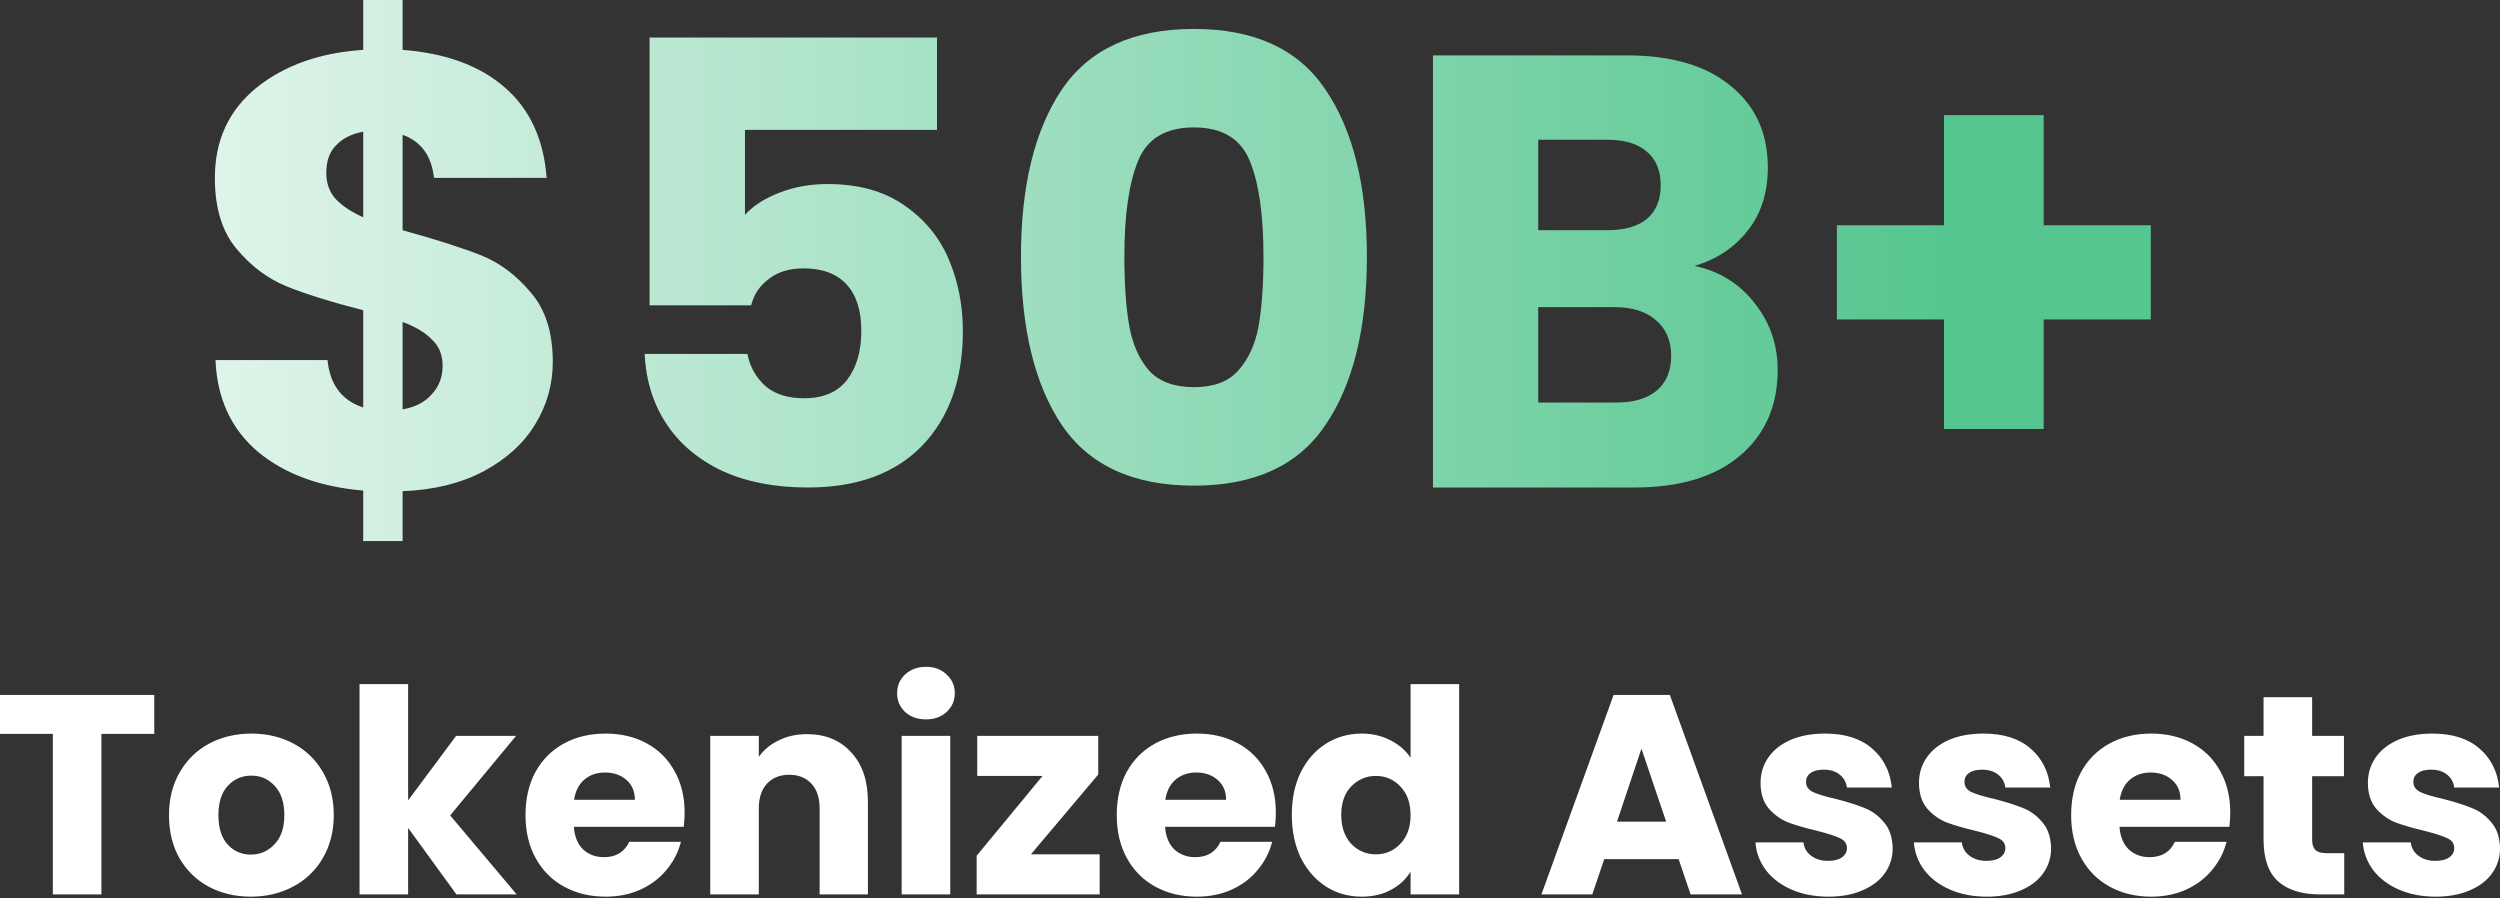 <svg width="295" height="106" viewBox="0 0 295 106" fill="none" xmlns="http://www.w3.org/2000/svg">
<rect x="0" y="0" width="295" height="106" fill="#333333" stroke="none"/>
<path d="M65.23 42.708C65.23 45.371 64.528 47.841 63.123 50.117C61.767 52.344 59.734 54.184 57.022 55.637C54.359 57.041 51.187 57.816 47.507 57.961V63.844H42.859V57.889C37.726 57.453 33.586 55.927 30.439 53.313C27.291 50.649 25.62 47.042 25.427 42.49H38.646C38.937 45.396 40.341 47.26 42.859 48.083V36.607C39.082 35.639 36.055 34.694 33.78 33.774C31.552 32.854 29.591 31.378 27.896 29.344C26.201 27.31 25.354 24.526 25.354 20.991C25.354 16.584 26.976 13.05 30.221 10.386C33.513 7.723 37.726 6.222 42.859 5.883V-4.93332e-06H47.507V5.883C52.592 6.271 56.611 7.748 59.564 10.314C62.518 12.88 64.164 16.439 64.503 20.991H51.212C50.921 18.376 49.686 16.681 47.507 15.907V27.165C51.526 28.278 54.625 29.271 56.804 30.143C58.983 31.014 60.92 32.467 62.615 34.501C64.358 36.486 65.23 39.222 65.23 42.708ZM38.501 20.41C38.501 21.62 38.864 22.637 39.59 23.46C40.365 24.284 41.455 25.01 42.859 25.64V15.543C41.503 15.786 40.438 16.318 39.663 17.141C38.888 17.916 38.501 19.006 38.501 20.41ZM47.507 48.301C48.96 48.059 50.098 47.478 50.921 46.558C51.793 45.638 52.228 44.5 52.228 43.144C52.228 41.885 51.817 40.868 50.994 40.093C50.219 39.27 49.057 38.568 47.507 37.987V48.301ZM110.567 15.326H87.906V25.349C88.874 24.284 90.23 23.412 91.973 22.734C93.717 22.056 95.605 21.717 97.639 21.717C101.27 21.717 104.273 22.54 106.645 24.187C109.066 25.833 110.834 27.964 111.947 30.578C113.061 33.193 113.618 36.026 113.618 39.077C113.618 44.742 112.02 49.245 108.824 52.586C105.628 55.879 101.125 57.525 95.314 57.525C91.441 57.525 88.075 56.872 85.219 55.564C82.362 54.208 80.158 52.344 78.609 49.971C77.059 47.599 76.212 44.863 76.067 41.764H88.197C88.487 43.265 89.189 44.524 90.303 45.541C91.416 46.509 92.942 46.994 94.879 46.994C97.154 46.994 98.849 46.267 99.963 44.815C101.077 43.362 101.634 41.425 101.634 39.004C101.634 36.631 101.052 34.815 99.89 33.556C98.728 32.297 97.034 31.668 94.806 31.668C93.16 31.668 91.804 32.08 90.739 32.903C89.673 33.678 88.971 34.719 88.632 36.026H76.648V4.431H110.567V15.326ZM120.474 30.288C120.474 21.959 122.072 15.398 125.268 10.604C128.512 5.811 133.717 3.414 140.884 3.414C148.05 3.414 153.231 5.811 156.427 10.604C159.671 15.398 161.294 21.959 161.294 30.288C161.294 38.713 159.671 45.323 156.427 50.117C153.231 54.911 148.05 57.307 140.884 57.307C133.717 57.307 128.512 54.911 125.268 50.117C122.072 45.323 120.474 38.713 120.474 30.288ZM149.091 30.288C149.091 25.397 148.559 21.645 147.493 19.03C146.428 16.367 144.225 15.035 140.884 15.035C137.543 15.035 135.339 16.367 134.274 19.03C133.209 21.645 132.676 25.397 132.676 30.288C132.676 33.581 132.87 36.316 133.257 38.495C133.645 40.626 134.419 42.369 135.582 43.725C136.792 45.032 138.559 45.686 140.884 45.686C143.208 45.686 144.951 45.032 146.113 43.725C147.324 42.369 148.123 40.626 148.51 38.495C148.898 36.316 149.091 33.581 149.091 30.288ZM199.959 31.378C202.913 32.007 205.286 33.484 207.077 35.808C208.869 38.084 209.765 40.699 209.765 43.652C209.765 47.914 208.264 51.303 205.262 53.821C202.308 56.291 198.168 57.525 192.841 57.525H169.09V6.537H192.042C197.224 6.537 201.267 7.723 204.172 10.096C207.126 12.469 208.603 15.689 208.603 19.756C208.603 22.758 207.804 25.252 206.206 27.237C204.656 29.223 202.574 30.603 199.959 31.378ZM181.511 27.165H189.645C191.679 27.165 193.229 26.729 194.294 25.857C195.408 24.937 195.965 23.606 195.965 21.863C195.965 20.119 195.408 18.788 194.294 17.868C193.229 16.948 191.679 16.488 189.645 16.488H181.511V27.165ZM190.662 47.502C192.744 47.502 194.342 47.042 195.456 46.122C196.618 45.154 197.199 43.773 197.199 41.982C197.199 40.19 196.594 38.786 195.383 37.769C194.221 36.752 192.599 36.244 190.517 36.244H181.511V47.502H190.662ZM253.793 37.697H241.155V50.625H229.389V37.697H216.751V26.584H229.389V13.582H241.155V26.584H253.793V37.697Z" fill="url(#paint0_linear_7_157)"/>
<path d="M18.204 82.004V86.596H11.968V105.538H6.235V86.596H-6.52562e-05V82.004H18.204ZM29.596 105.806C27.763 105.806 26.109 105.415 24.634 104.632C23.181 103.85 22.03 102.733 21.181 101.28C20.354 99.827 19.941 98.129 19.941 96.184C19.941 94.262 20.366 92.575 21.215 91.122C22.064 89.647 23.226 88.518 24.701 87.736C26.176 86.954 27.83 86.563 29.663 86.563C31.496 86.563 33.149 86.954 34.624 87.736C36.1 88.518 37.262 89.647 38.111 91.122C38.96 92.575 39.385 94.262 39.385 96.184C39.385 98.106 38.949 99.805 38.078 101.28C37.228 102.733 36.055 103.85 34.557 104.632C33.082 105.415 31.428 105.806 29.596 105.806ZM29.596 100.844C30.691 100.844 31.619 100.442 32.378 99.637C33.161 98.833 33.552 97.682 33.552 96.184C33.552 94.687 33.172 93.536 32.412 92.731C31.674 91.927 30.758 91.524 29.663 91.524C28.545 91.524 27.618 91.927 26.88 92.731C26.143 93.513 25.774 94.665 25.774 96.184C25.774 97.682 26.132 98.833 26.847 99.637C27.584 100.442 28.501 100.844 29.596 100.844ZM53.858 105.538L48.159 97.693V105.538H42.426V80.73H48.159V94.441L53.825 86.831H60.898L53.12 96.218L60.965 105.538H53.858ZM80.784 95.883C80.784 96.419 80.75 96.978 80.683 97.559H67.709C67.798 98.721 68.167 99.615 68.815 100.241C69.486 100.844 70.302 101.146 71.263 101.146C72.693 101.146 73.688 100.542 74.246 99.336H80.348C80.035 100.565 79.465 101.671 78.638 102.654C77.833 103.638 76.816 104.409 75.587 104.968C74.358 105.526 72.984 105.806 71.464 105.806C69.631 105.806 68 105.415 66.569 104.632C65.139 103.85 64.021 102.733 63.217 101.28C62.412 99.827 62.01 98.129 62.01 96.184C62.01 94.24 62.401 92.541 63.183 91.089C63.988 89.636 65.105 88.518 66.536 87.736C67.966 86.954 69.609 86.563 71.464 86.563C73.274 86.563 74.883 86.943 76.291 87.703C77.699 88.463 78.794 89.546 79.577 90.954C80.381 92.362 80.784 94.005 80.784 95.883ZM74.917 94.374C74.917 93.391 74.582 92.608 73.911 92.027C73.24 91.446 72.402 91.156 71.397 91.156C70.436 91.156 69.62 91.435 68.949 91.994C68.301 92.552 67.899 93.346 67.743 94.374H74.917ZM95.206 86.63C97.396 86.63 99.139 87.345 100.436 88.775C101.754 90.183 102.414 92.128 102.414 94.609V105.538H96.715V95.38C96.715 94.128 96.391 93.156 95.742 92.463C95.094 91.77 94.223 91.424 93.127 91.424C92.032 91.424 91.161 91.77 90.513 92.463C89.865 93.156 89.54 94.128 89.54 95.38V105.538H83.808V86.831H89.54V89.312C90.121 88.485 90.904 87.837 91.887 87.367C92.871 86.876 93.977 86.63 95.206 86.63ZM109.28 84.887C108.275 84.887 107.448 84.596 106.8 84.015C106.174 83.412 105.861 82.674 105.861 81.802C105.861 80.908 106.174 80.171 106.8 79.59C107.448 78.986 108.275 78.685 109.28 78.685C110.264 78.685 111.068 78.986 111.694 79.59C112.342 80.171 112.666 80.908 112.666 81.802C112.666 82.674 112.342 83.412 111.694 84.015C111.068 84.596 110.264 84.887 109.28 84.887ZM112.13 86.831V105.538H106.397V86.831H112.13ZM121.648 100.811H129.761V105.538H115.245V100.978L123.023 91.558H115.312V86.831H129.594V91.39L121.648 100.811ZM150.549 95.883C150.549 96.419 150.516 96.978 150.449 97.559H137.475C137.564 98.721 137.933 99.615 138.581 100.241C139.252 100.844 140.067 101.146 141.028 101.146C142.459 101.146 143.453 100.542 144.012 99.336H150.114C149.801 100.565 149.231 101.671 148.404 102.654C147.599 103.638 146.582 104.409 145.353 104.968C144.124 105.526 142.749 105.806 141.23 105.806C139.397 105.806 137.765 105.415 136.335 104.632C134.905 103.85 133.787 102.733 132.983 101.28C132.178 99.827 131.776 98.129 131.776 96.184C131.776 94.24 132.167 92.541 132.949 91.089C133.754 89.636 134.871 88.518 136.302 87.736C137.732 86.954 139.375 86.563 141.23 86.563C143.04 86.563 144.649 86.943 146.057 87.703C147.465 88.463 148.56 89.546 149.342 90.954C150.147 92.362 150.549 94.005 150.549 95.883ZM144.683 94.374C144.683 93.391 144.347 92.608 143.677 92.027C143.006 91.446 142.168 91.156 141.163 91.156C140.201 91.156 139.386 91.435 138.715 91.994C138.067 92.552 137.665 93.346 137.508 94.374H144.683ZM152.434 96.151C152.434 94.229 152.791 92.541 153.507 91.089C154.244 89.636 155.239 88.518 156.49 87.736C157.742 86.954 159.139 86.563 160.681 86.563C161.91 86.563 163.027 86.82 164.033 87.334C165.061 87.848 165.866 88.541 166.447 89.412V80.73H172.18V105.538H166.447V102.856C165.911 103.75 165.139 104.465 164.134 105.001C163.15 105.538 161.999 105.806 160.681 105.806C159.139 105.806 157.742 105.415 156.49 104.632C155.239 103.828 154.244 102.699 153.507 101.246C152.791 99.771 152.434 98.073 152.434 96.151ZM166.447 96.184C166.447 94.754 166.045 93.625 165.24 92.798C164.458 91.971 163.497 91.558 162.357 91.558C161.217 91.558 160.245 91.971 159.44 92.798C158.658 93.603 158.267 94.72 158.267 96.151C158.267 97.581 158.658 98.721 159.44 99.57C160.245 100.397 161.217 100.811 162.357 100.811C163.497 100.811 164.458 100.397 165.24 99.57C166.045 98.743 166.447 97.615 166.447 96.184ZM198.081 101.381H189.298L187.89 105.538H181.889L190.404 82.004H197.042L205.557 105.538H199.489L198.081 101.381ZM196.606 96.955L193.69 88.34L190.806 96.955H196.606ZM215.759 105.806C214.127 105.806 212.675 105.526 211.401 104.968C210.127 104.409 209.121 103.649 208.383 102.688C207.646 101.705 207.232 100.609 207.143 99.403H212.809C212.876 100.051 213.177 100.576 213.714 100.978C214.25 101.381 214.909 101.582 215.692 101.582C216.407 101.582 216.954 101.448 217.334 101.179C217.737 100.889 217.938 100.52 217.938 100.073C217.938 99.537 217.658 99.146 217.1 98.9C216.541 98.632 215.636 98.341 214.384 98.028C213.043 97.715 211.926 97.391 211.032 97.056C210.138 96.698 209.367 96.151 208.719 95.413C208.071 94.653 207.746 93.636 207.746 92.362C207.746 91.29 208.037 90.317 208.618 89.446C209.222 88.552 210.093 87.848 211.233 87.334C212.395 86.82 213.77 86.563 215.356 86.563C217.703 86.563 219.547 87.144 220.888 88.306C222.251 89.468 223.034 91.01 223.235 92.932H217.938C217.848 92.284 217.558 91.77 217.066 91.39C216.597 91.01 215.971 90.82 215.189 90.82C214.518 90.82 214.004 90.954 213.647 91.223C213.289 91.469 213.11 91.815 213.11 92.262C213.11 92.798 213.39 93.201 213.948 93.469C214.53 93.737 215.423 94.005 216.63 94.273C218.016 94.631 219.145 94.989 220.016 95.346C220.888 95.681 221.648 96.24 222.296 97.022C222.966 97.782 223.313 98.81 223.335 100.107C223.335 101.202 223.022 102.185 222.397 103.057C221.793 103.906 220.91 104.577 219.748 105.068C218.608 105.56 217.279 105.806 215.759 105.806ZM234.452 105.806C232.821 105.806 231.368 105.526 230.094 104.968C228.82 104.409 227.815 103.649 227.077 102.688C226.34 101.705 225.926 100.609 225.837 99.403H231.502C231.569 100.051 231.871 100.576 232.407 100.978C232.944 101.381 233.603 101.582 234.385 101.582C235.101 101.582 235.648 101.448 236.028 101.179C236.43 100.889 236.632 100.52 236.632 100.073C236.632 99.537 236.352 99.146 235.793 98.9C235.235 98.632 234.33 98.341 233.078 98.028C231.737 97.715 230.62 97.391 229.726 97.056C228.832 96.698 228.06 96.151 227.412 95.413C226.764 94.653 226.44 93.636 226.44 92.362C226.44 91.29 226.731 90.317 227.312 89.446C227.915 88.552 228.787 87.848 229.927 87.334C231.089 86.82 232.463 86.563 234.05 86.563C236.397 86.563 238.241 87.144 239.582 88.306C240.945 89.468 241.727 91.01 241.928 92.932H236.632C236.542 92.284 236.252 91.77 235.76 91.39C235.291 91.01 234.665 90.82 233.883 90.82C233.212 90.82 232.698 90.954 232.34 91.223C231.983 91.469 231.804 91.815 231.804 92.262C231.804 92.798 232.083 93.201 232.642 93.469C233.223 93.737 234.117 94.005 235.324 94.273C236.71 94.631 237.838 94.989 238.71 95.346C239.582 95.681 240.342 96.24 240.99 97.022C241.66 97.782 242.007 98.81 242.029 100.107C242.029 101.202 241.716 102.185 241.09 103.057C240.487 103.906 239.604 104.577 238.442 105.068C237.302 105.56 235.972 105.806 234.452 105.806ZM263.17 95.883C263.17 96.419 263.136 96.978 263.069 97.559H250.095C250.185 98.721 250.554 99.615 251.202 100.241C251.872 100.844 252.688 101.146 253.649 101.146C255.079 101.146 256.074 100.542 256.633 99.336H262.734C262.421 100.565 261.851 101.671 261.024 102.654C260.22 103.638 259.203 104.409 257.974 104.968C256.744 105.526 255.37 105.806 253.85 105.806C252.018 105.806 250.386 105.415 248.956 104.632C247.525 103.85 246.408 102.733 245.603 101.28C244.799 99.827 244.396 98.129 244.396 96.184C244.396 94.24 244.787 92.541 245.57 91.089C246.374 89.636 247.492 88.518 248.922 87.736C250.352 86.954 251.995 86.563 253.85 86.563C255.661 86.563 257.27 86.943 258.678 87.703C260.086 88.463 261.181 89.546 261.963 90.954C262.768 92.362 263.17 94.005 263.17 95.883ZM257.303 94.374C257.303 93.391 256.968 92.608 256.297 92.027C255.627 91.446 254.789 91.156 253.783 91.156C252.822 91.156 252.006 91.435 251.336 91.994C250.688 92.552 250.285 93.346 250.129 94.374H257.303ZM276.62 100.677V105.538H273.704C271.625 105.538 270.005 105.035 268.843 104.029C267.68 103.001 267.099 101.336 267.099 99.034V91.591H264.82V86.831H267.099V82.272H272.832V86.831H276.587V91.591H272.832V99.101C272.832 99.66 272.966 100.062 273.234 100.308C273.502 100.554 273.949 100.677 274.575 100.677H276.62ZM287.423 105.806C285.792 105.806 284.339 105.526 283.065 104.968C281.791 104.409 280.786 103.649 280.048 102.688C279.311 101.705 278.897 100.609 278.808 99.403H284.473C284.54 100.051 284.842 100.576 285.378 100.978C285.915 101.381 286.574 101.582 287.356 101.582C288.072 101.582 288.619 101.448 288.999 101.179C289.401 100.889 289.602 100.52 289.602 100.073C289.602 99.537 289.323 99.146 288.764 98.9C288.206 98.632 287.3 98.341 286.049 98.028C284.708 97.715 283.59 97.391 282.696 97.056C281.803 96.698 281.031 96.151 280.383 95.413C279.735 94.653 279.411 93.636 279.411 92.362C279.411 91.29 279.702 90.317 280.283 89.446C280.886 88.552 281.758 87.848 282.898 87.334C284.06 86.82 285.434 86.563 287.021 86.563C289.368 86.563 291.212 87.144 292.553 88.306C293.916 89.468 294.698 91.01 294.899 92.932H289.602C289.513 92.284 289.223 91.77 288.731 91.39C288.262 91.01 287.636 90.82 286.854 90.82C286.183 90.82 285.669 90.954 285.311 91.223C284.954 91.469 284.775 91.815 284.775 92.262C284.775 92.798 285.054 93.201 285.613 93.469C286.194 93.737 287.088 94.005 288.295 94.273C289.681 94.631 290.809 94.989 291.681 95.346C292.553 95.681 293.313 96.24 293.961 97.022C294.631 97.782 294.978 98.81 295 100.107C295 101.202 294.687 102.185 294.061 103.057C293.458 103.906 292.575 104.577 291.413 105.068C290.273 105.56 288.943 105.806 287.423 105.806Z" fill="white"/>
<defs>
<linearGradient id="paint0_linear_7_157" x1="317.894" y1="56.814" x2="-22.27" y2="56.814" gradientUnits="userSpaceOnUse">
<stop offset="0.26" stop-color="#56C690"/>
<stop offset="1" stop-color="white"/>
</linearGradient>
</defs>
</svg>
